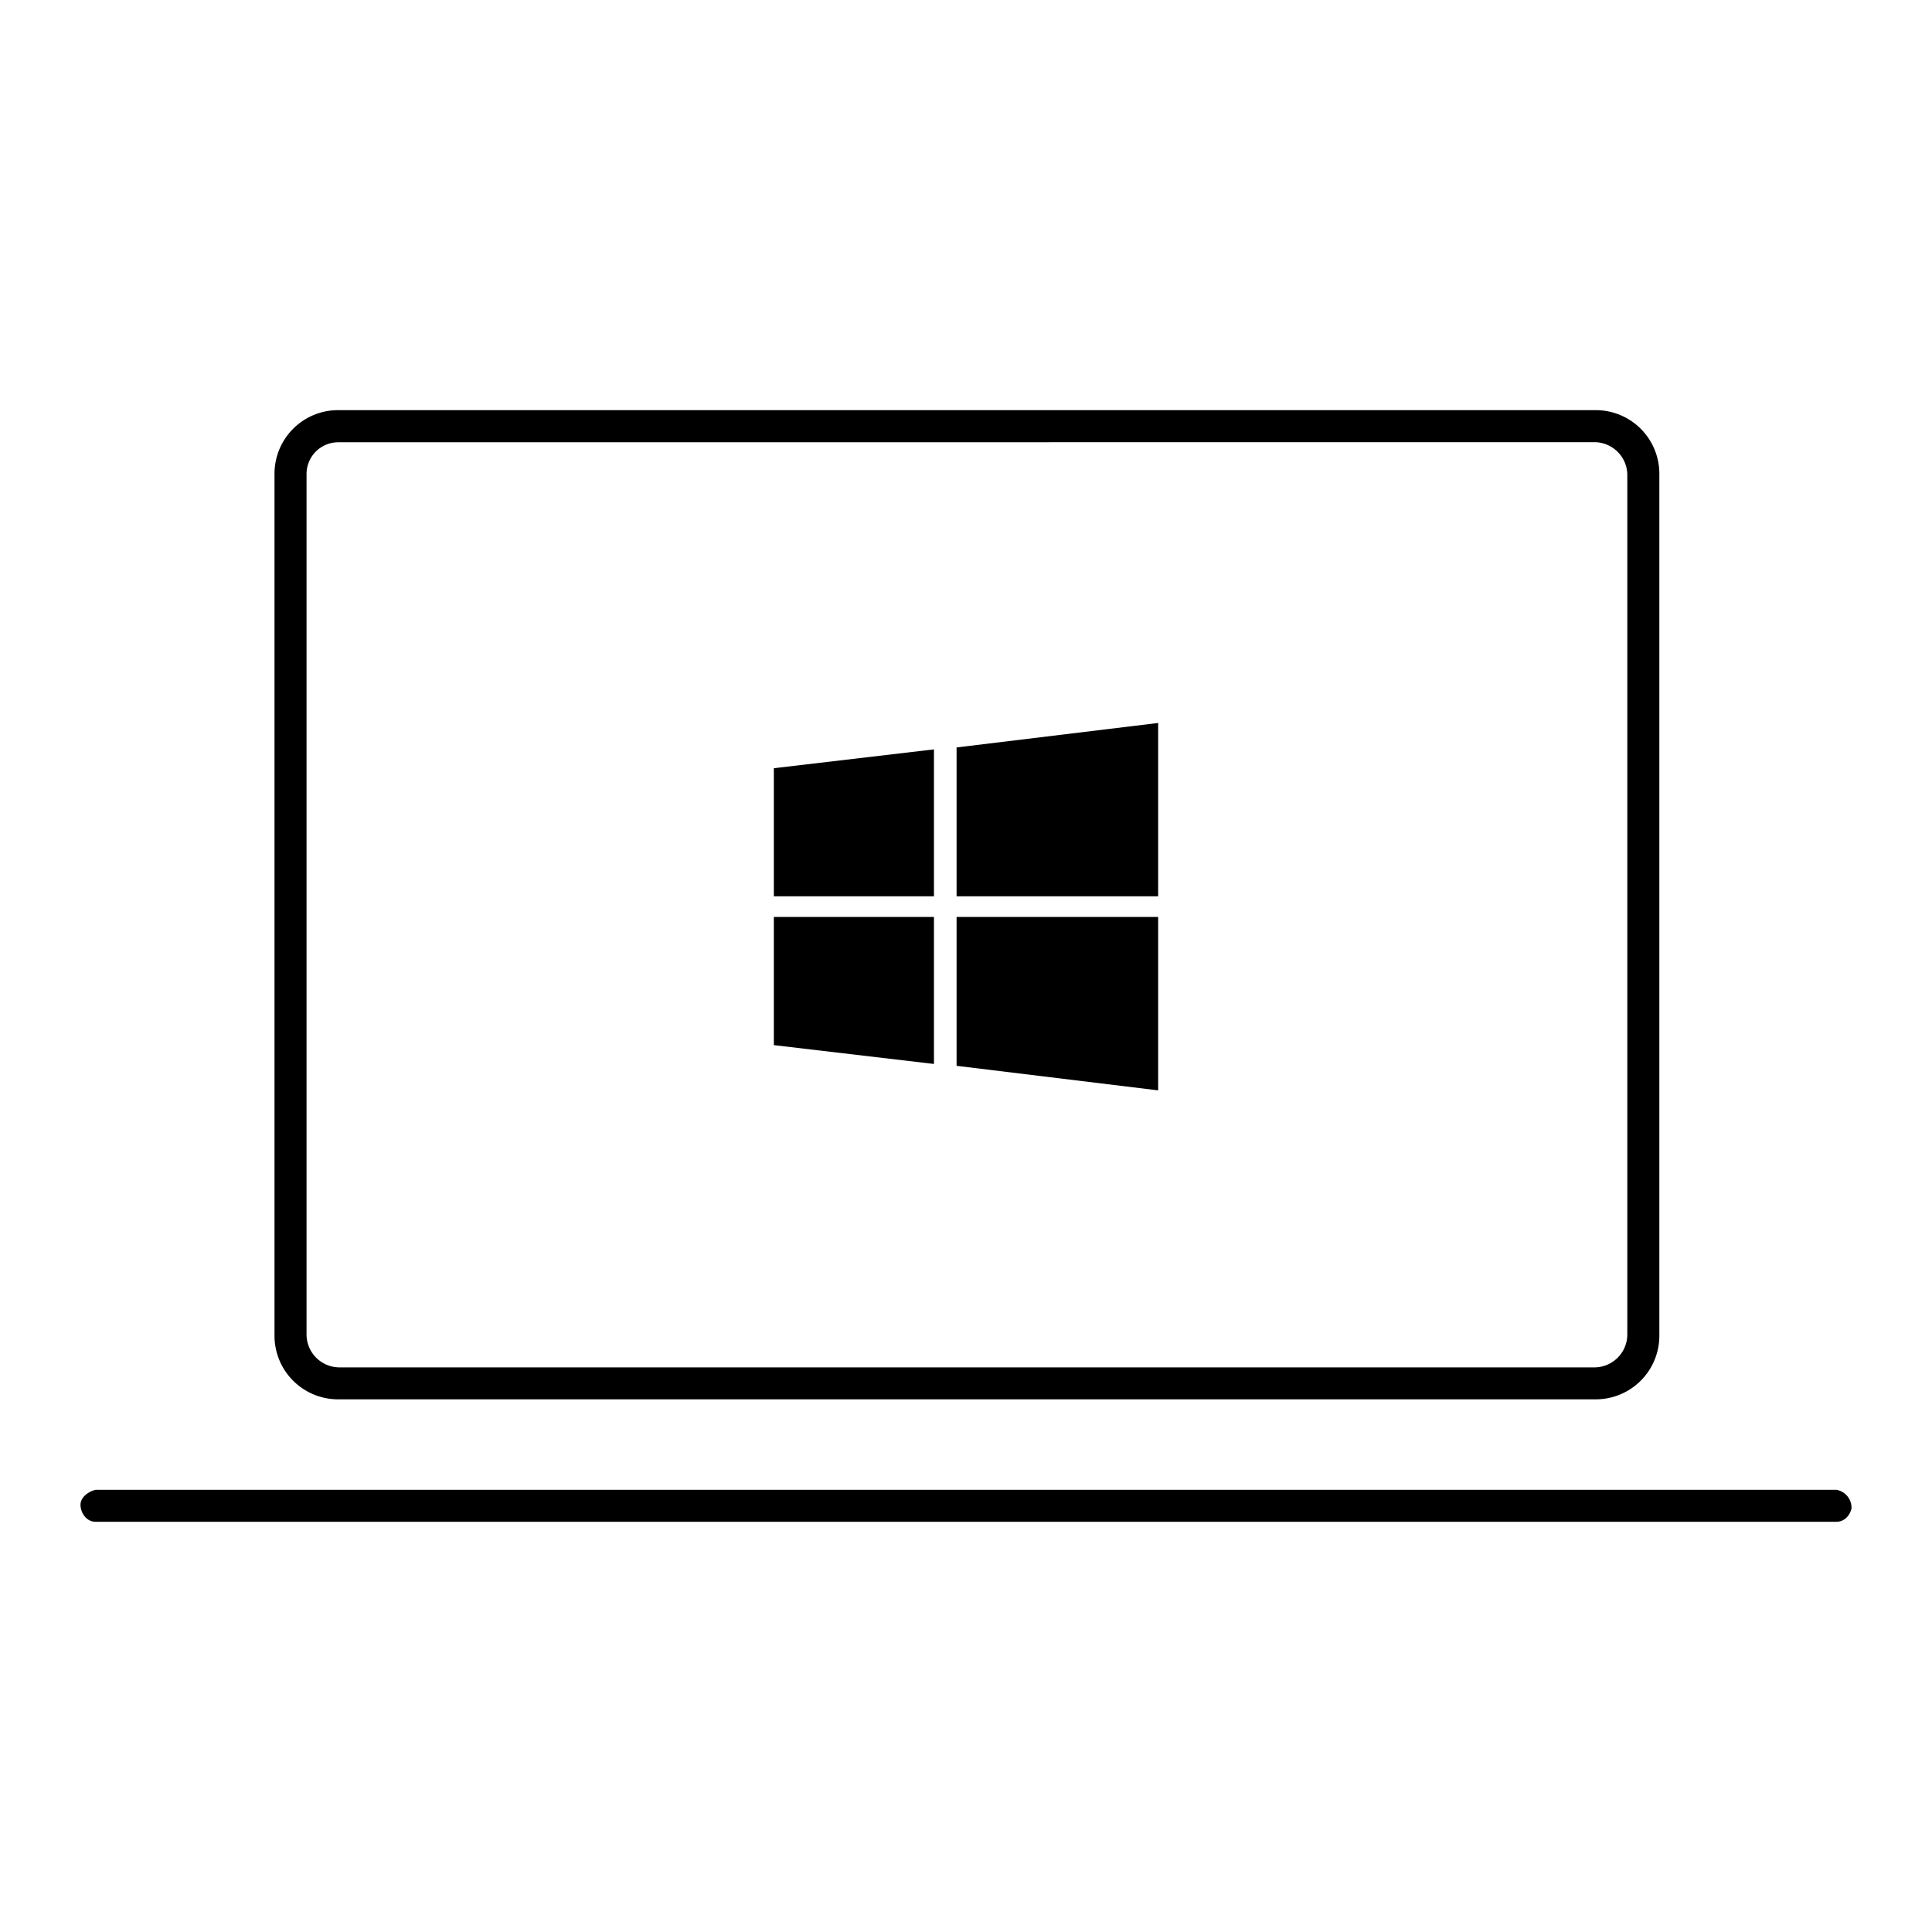 <svg xmlns="http://www.w3.org/2000/svg" viewBox="0 0 24 24"><path d="M11.602 11.134V9.309l-1.989.234v1.591zm.281 0h2.504V8.981l-2.504.304zm-.281.257H9.613v1.592l1.989.234zm.281 0v1.849l2.504.305v-2.154z"/><path d="M19.817 17.383H4.206a.79.79 0 0 1-.796-.796V5.891a.79.79 0 0 1 .796-.796h15.611a.79.79 0 0 1 .796.796v10.696a.79.79 0 0 1-.796.796zM4.206 5.494a.394.394 0 0 0-.398.398v10.696a.41.41 0 0 0 .398.398h15.611a.41.41 0 0 0 .398-.398V5.891a.41.41 0 0 0-.398-.398l-15.611.001zm18.607 13.41H1.187c-.117 0-.187-.117-.187-.21 0-.094.094-.164.187-.187h21.626a.226.226 0 0 1 .187.233c-.023.094-.094.164-.187.164z"/></svg>